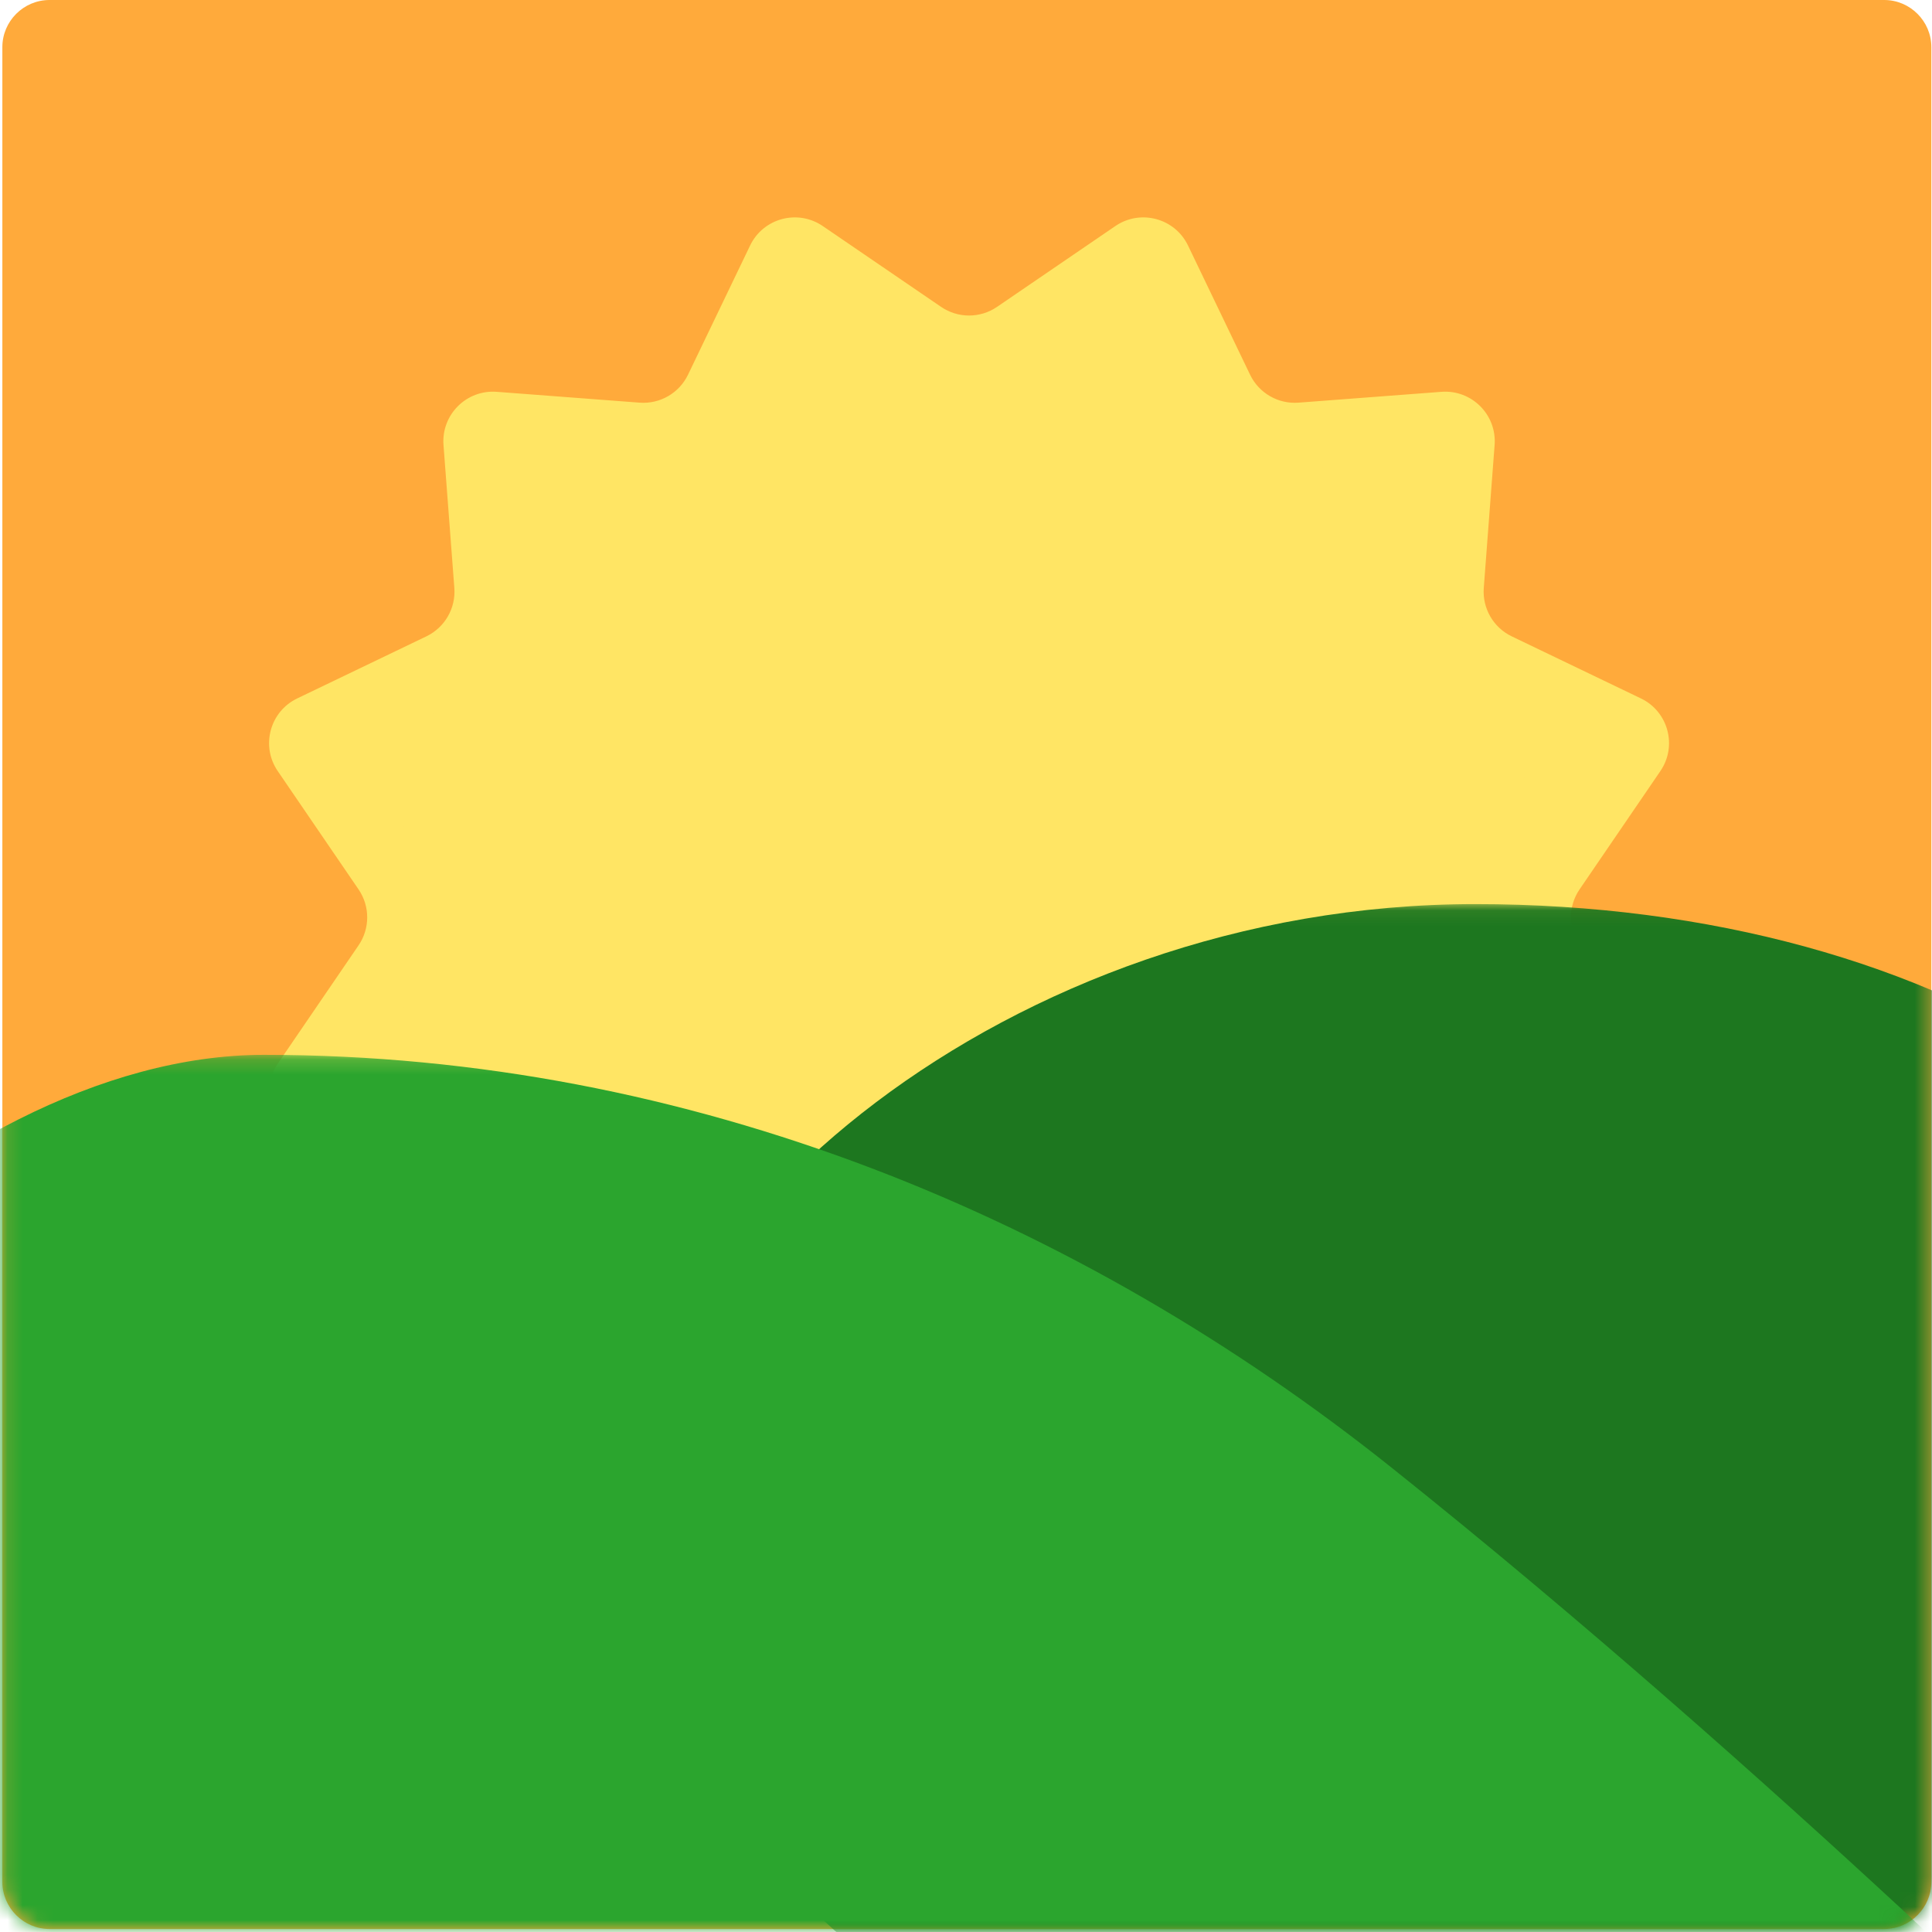 <?xml version="1.0" encoding="UTF-8"?>
<svg width="128px" height="128px" viewBox="0 0 128 128" version="1.1" xmlns="http://www.w3.org/2000/svg" xmlns:xlink="http://www.w3.org/1999/xlink">
    <!-- Generator: Sketch 41.2 (35397) - http://www.bohemiancoding.com/sketch -->
    <title>Page 1 Copy 7</title>
    <desc>Created with Sketch.</desc>
    <defs>
        <path d="M0.218,67.978 L83.47,67.978 C85.186,67.978 86.591,66.573 86.591,64.856 L86.591,0.076 L0.218,0.076 L0.218,67.978 L0.218,67.978 Z" id="path-1"></path>
        <path d="M0.156,0.175 L0.156,54.969 C0.156,56.687 1.561,58.091 3.278,58.091 L124.835,58.091 C126.552,58.091 127.957,56.687 127.957,54.969 L127.957,0.175 L0.156,0.175 L0.156,0.175 Z" id="path-3"></path>
    </defs>
    <g id="Page-1" stroke="none" stroke-width="1" fill="none" fill-rule="evenodd">
        <g id="Page-1-Copy-7">
            <path d="M127.957,124.679 C127.957,126.396 126.552,127.801 124.835,127.801 L3.278,127.801 C1.561,127.801 0.156,126.396 0.156,124.679 L0.156,3.122 C0.156,1.405 1.561,5.20325203e-05 3.278,5.20325203e-05 L124.835,5.20325203e-05 C126.552,5.20325203e-05 127.957,1.405 127.957,3.122 L127.957,124.679 Z" id="Fill-1" fill="#FFAA3B"></path>
            <g id="Group-13" transform="translate(0, 14.295)">
                <path d="M66.055,6.037 L73.896,0.681 C75.557,-0.453 77.838,0.158 78.709,1.971 L82.821,10.53 C83.407,11.749 84.681,12.485 86.03,12.382 L95.499,11.664 C97.504,11.513 99.174,13.182 99.022,15.188 L98.304,24.656 C98.202,26.005 98.937,27.279 100.156,27.865 L108.715,31.978 C110.528,32.849 111.139,35.129 110.005,36.79 L104.649,44.631 C103.886,45.748 103.886,47.219 104.649,48.336 L110.005,56.178 C111.139,57.838 110.528,60.119 108.715,60.99 L100.156,65.103 C98.937,65.689 98.202,66.962 98.304,68.311 L99.022,77.78 C99.174,79.785 97.504,81.455 95.499,81.303 L86.03,80.585 C84.681,80.483 83.407,81.218 82.821,82.438 L78.709,90.997 C77.838,92.809 75.557,93.421 73.896,92.286 L66.055,86.93 C64.938,86.167 63.467,86.167 62.35,86.93 L54.509,92.286 C52.848,93.421 50.567,92.809 49.696,90.997 L45.583,82.438 C44.997,81.218 43.724,80.483 42.375,80.585 L32.906,81.303 C30.901,81.455 29.231,79.785 29.383,77.78 L30.101,68.311 C30.203,66.962 29.468,65.689 28.249,65.103 L19.69,60.99 C17.877,60.119 17.266,57.838 18.4,56.178 L23.756,48.336 C24.519,47.219 24.519,45.748 23.756,44.631 L18.4,36.79 C17.266,35.129 17.877,32.849 19.69,31.978 L28.249,27.865 C29.468,27.279 30.203,26.005 30.101,24.656 L29.383,15.188 C29.231,13.182 30.901,11.513 32.906,11.664 L42.375,12.382 C43.724,12.485 44.997,11.749 45.583,10.53 L49.696,1.971 C50.567,0.158 52.848,-0.453 54.509,0.681 L62.35,6.037 C63.467,6.8 64.938,6.8 66.055,6.037" id="Fill-3" fill="#FFE564"></path>
                <path d="M102.125,46.484 C102.125,67.428 85.147,84.407 64.202,84.407 C43.258,84.407 26.28,67.428 26.28,46.484 C26.28,25.54 43.258,8.561 64.202,8.561 C85.147,8.561 102.125,25.54 102.125,46.484" id="Fill-5" fill="#FFE564"></path>
                <g id="Group-9" transform="translate(41.366, 45.528)">
                    <mask id="mask-2" fill="white">
                        <use xlink:href="#path-1"></use>
                    </mask>
                    <g id="Clip-8"></g>
                    <path d="M112.549,39.683 C112.549,63.631 87.403,83.046 56.384,83.046 C25.364,83.046 0.218,63.631 0.218,39.683 C0.218,21.896 25.364,0.076 56.384,0.076 C87.403,0.076 112.549,15.734 112.549,39.683" id="Fill-7" fill="#1D771F" mask="url(#mask-2)"></path>
                </g>
                <g id="Group-12" transform="translate(0, 55.415)">
                    <mask id="mask-4" fill="white">
                        <use xlink:href="#path-3"></use>
                    </mask>
                    <g id="Clip-11"></g>
                    <path d="M141.126,71.189 C141.126,71.189 117.59,47.776 92.154,27.492 C71.601,11.102 45.823,0.175 17.488,0.175 C-4.083,0.175 -28.042,25.866 -28.821,41.578 C-30.74,80.289 16.684,123.577 16.684,123.577 L93.432,123.577 L141.126,71.189 Z" id="Fill-10" fill="#2BA52E" mask="url(#mask-4)"></path>
                </g>
            </g>
        </g>
    </g>
</svg>